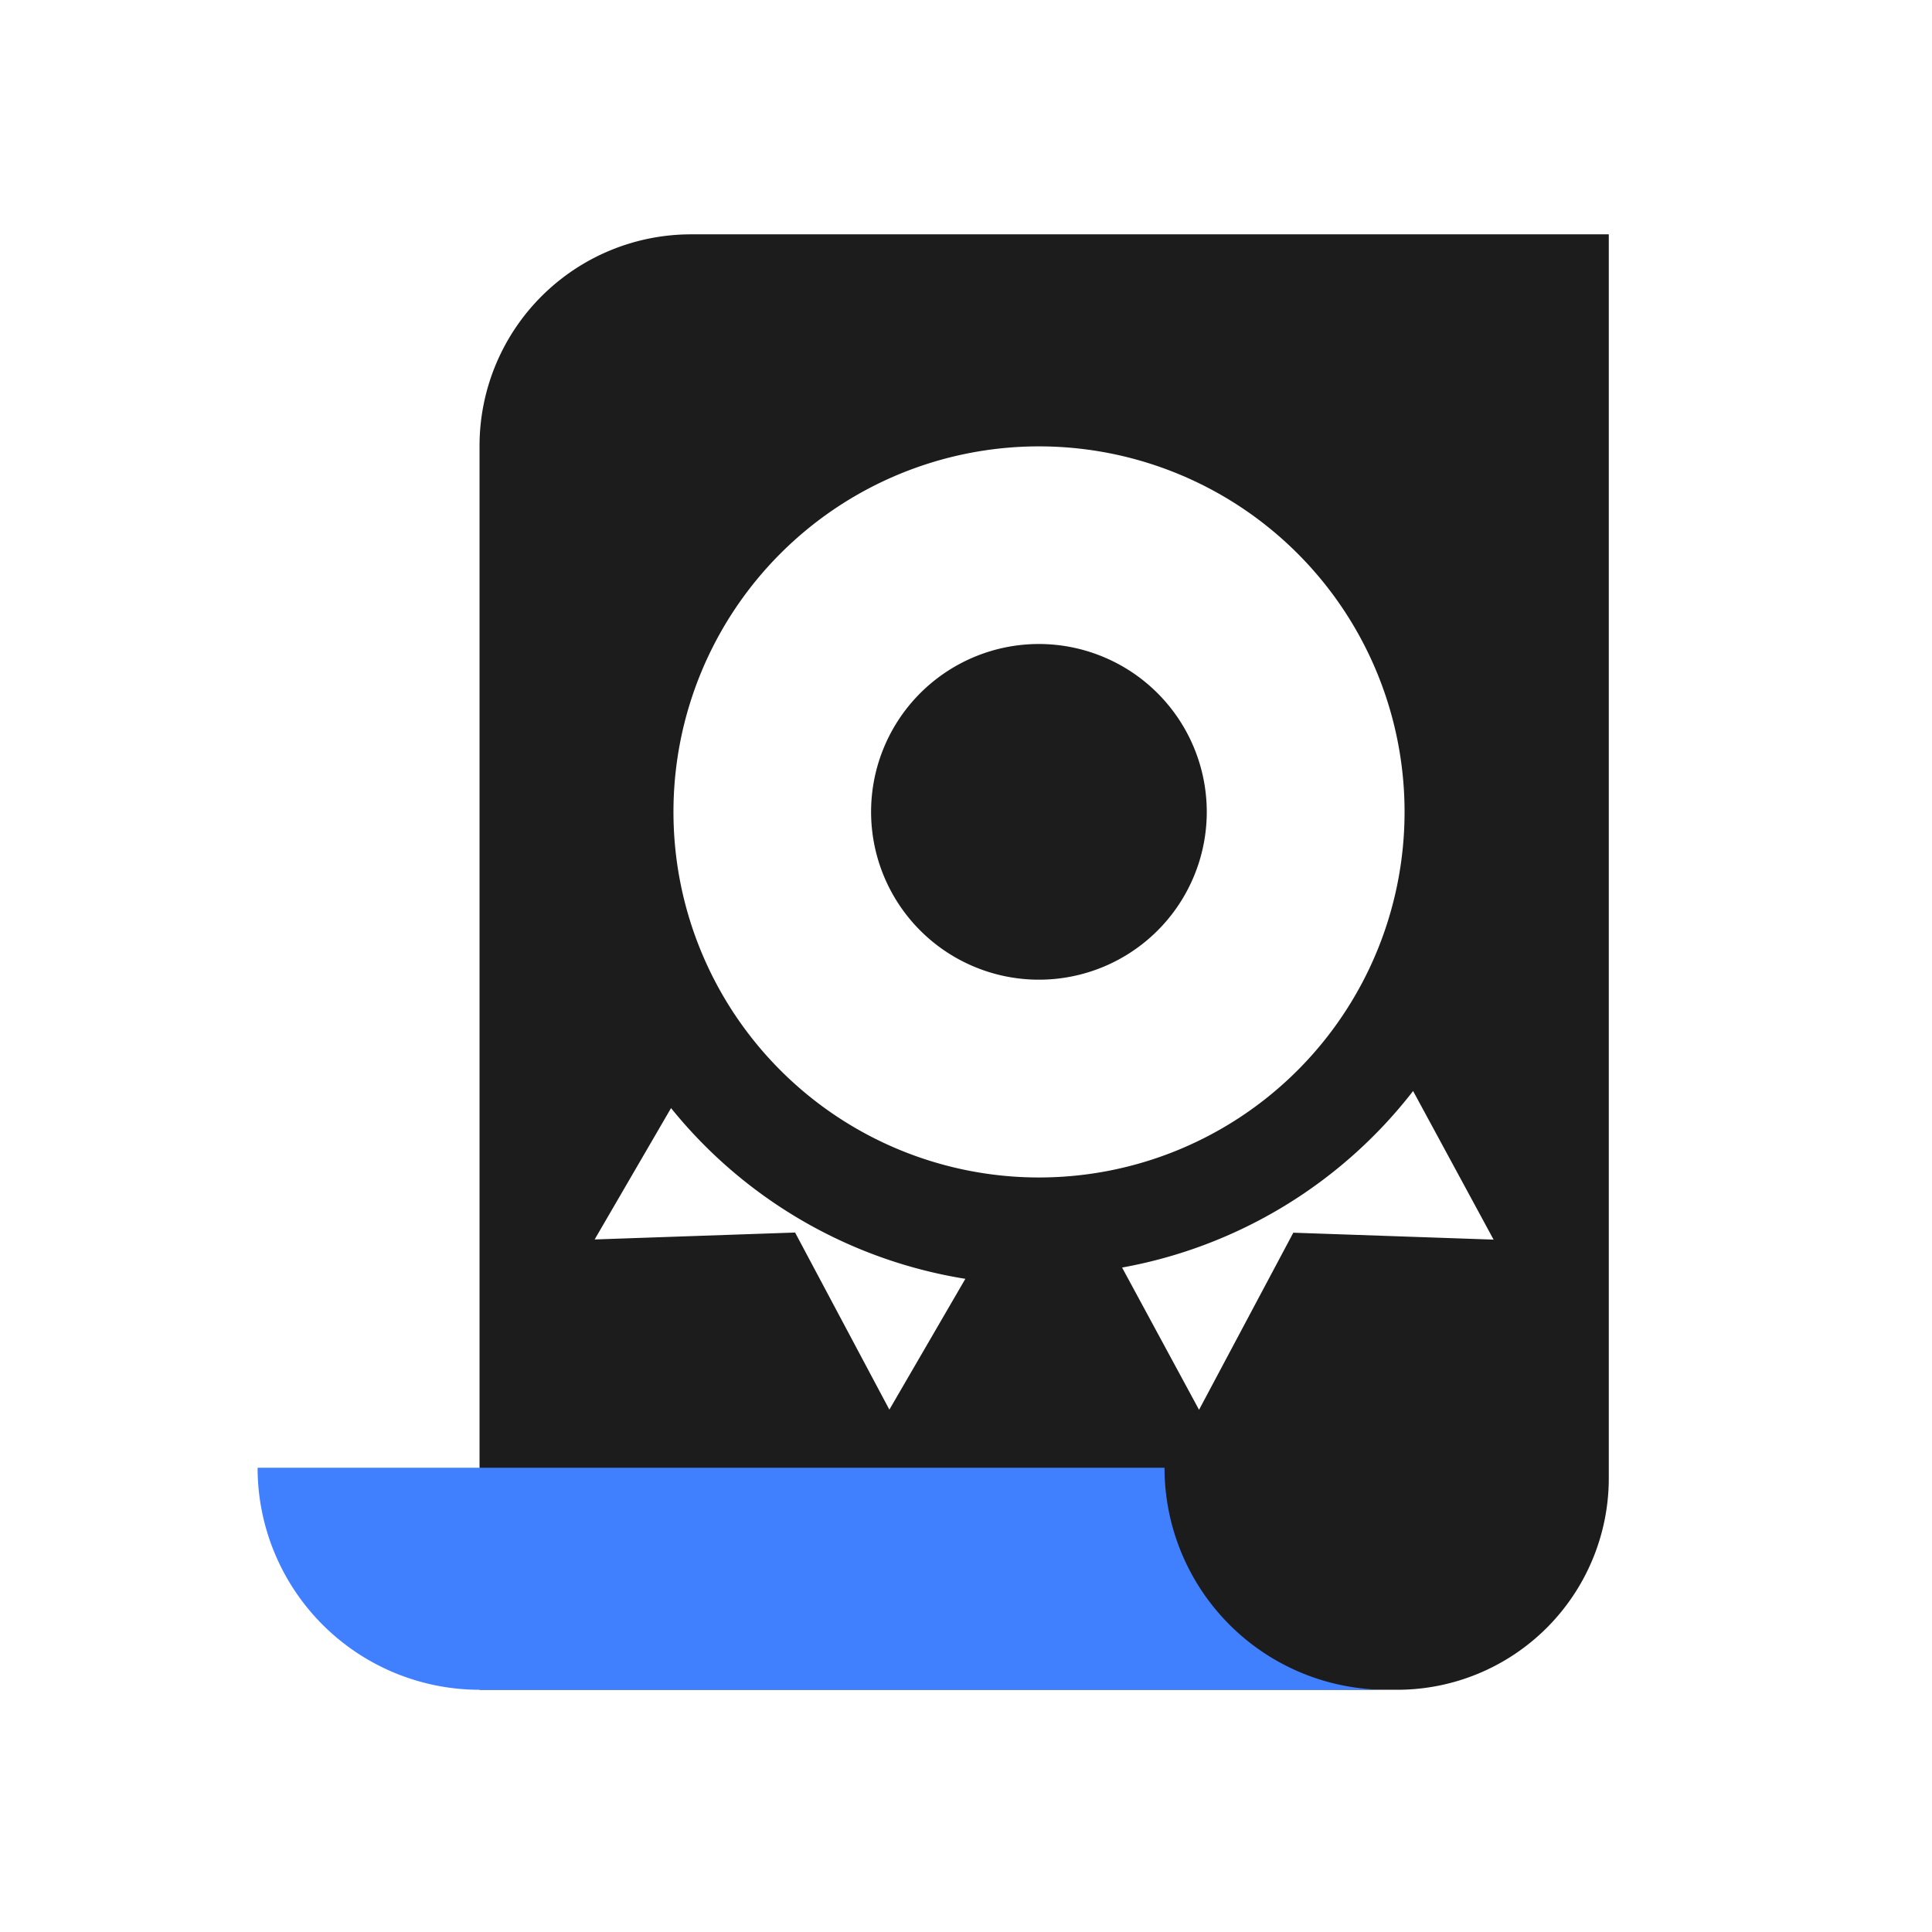 <svg id="图层_1" data-name="图层 1" xmlns="http://www.w3.org/2000/svg" viewBox="0 0 240 240">
    <defs>
        <style>.cls-1{fill:#1c1c1c;}.cls-2{fill:#4080ff;}</style>
    </defs>
    <path class="cls-1"
    d="M129.07,80a20.85,20.85,0,1,0,20.84,20.84A20.87,20.87,0,0,0,129.07,80Z" />
    <path class="cls-1"
        d="M85.85,29.11A26.28,26.28,0,0,0,59.57,55.39V209.91h114a26.29,26.29,0,0,0,26.28-26.28V29.11Zm24.63,146-11.71-22-24.9.86,9.49-16.32a59,59,0,0,0,36.56,21.21ZM83.66,100.86a45.41,45.41,0,1,1,45.41,45.41A45.41,45.41,0,0,1,83.66,100.86Zm77,52.27-11.71,22-9.56-17.67a59,59,0,0,0,36.15-21.93l10,18.46Z" />
    <path class="cls-2"
        d="M144.66,182.33H32a27.58,27.58,0,0,0,27.57,27.58H172.23A27.58,27.58,0,0,1,144.66,182.33Z" />
</svg>